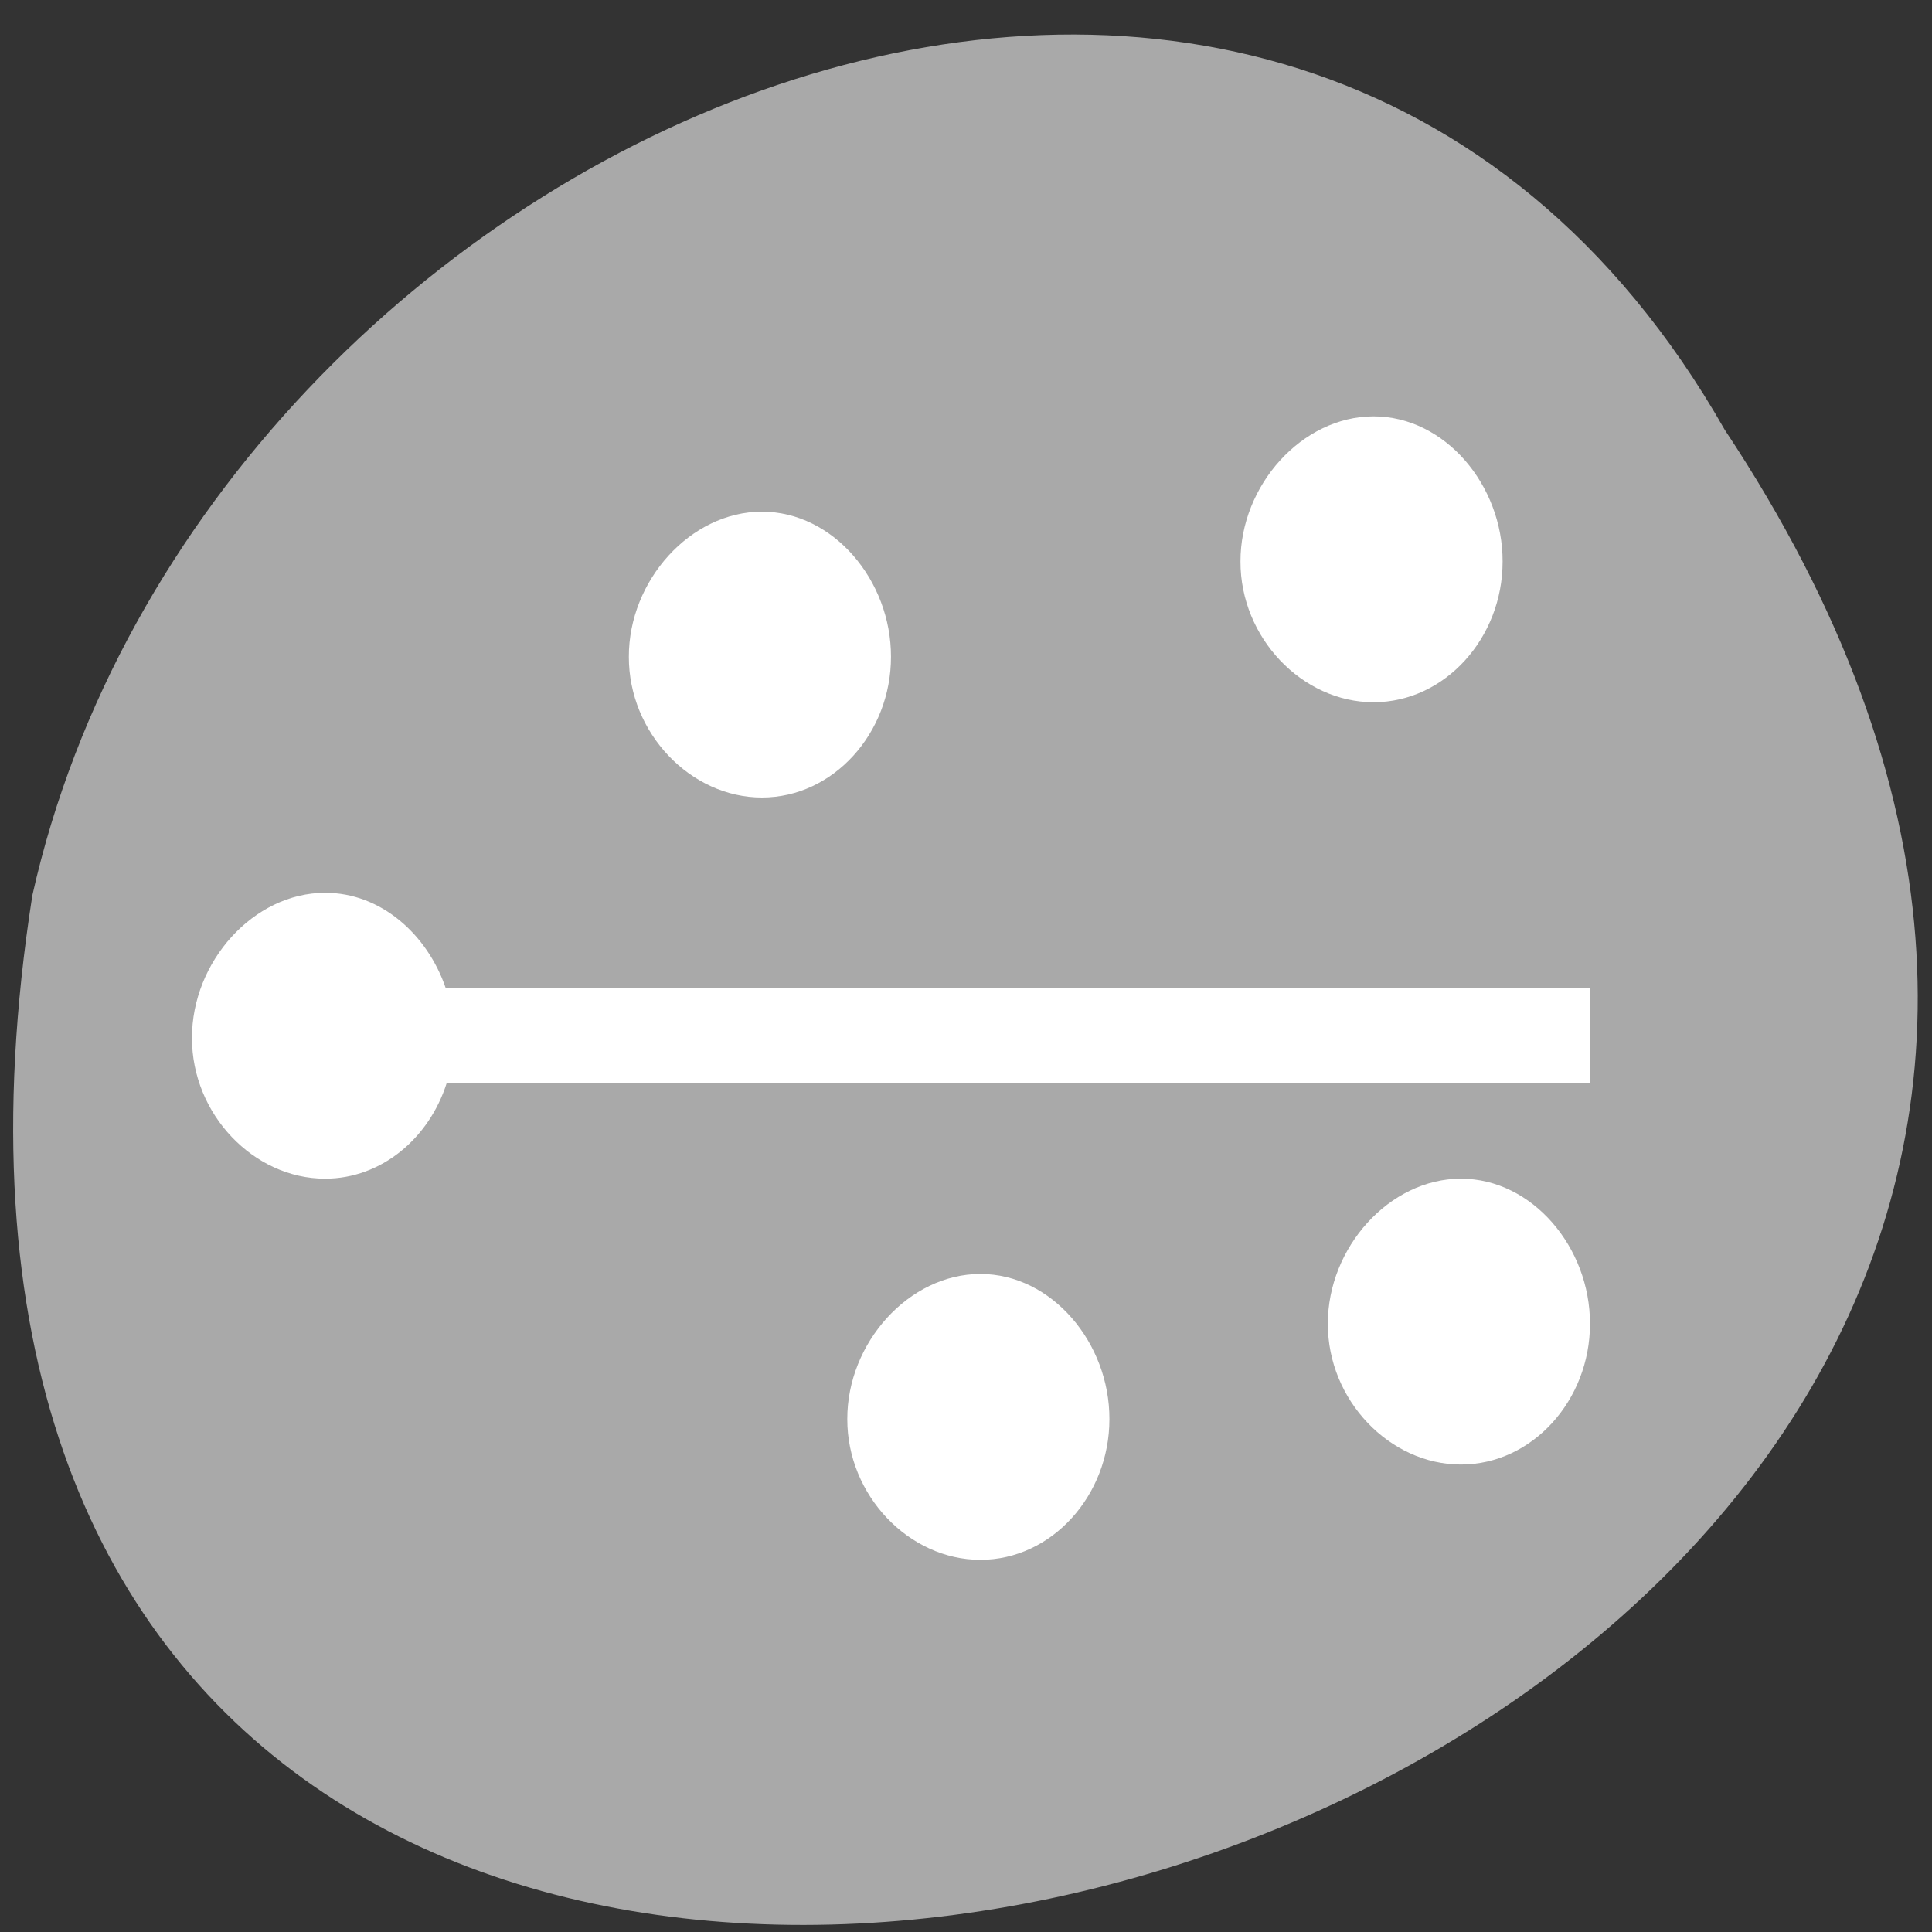 <svg xmlns="http://www.w3.org/2000/svg" viewBox="0 0 256 256"><rect x="0" y="0" width="256" height="256" fill="#333333" stroke="none"/><g transform="matrix(0 0.992 -0.992 0 1046.65 1.244)" style="fill:#dc143c;color:#000"><path d="m 56.14 824.72 c 192.48 -127.94 302.85 263.69 62.21 226.05 -102.83 -23.02 -165.24 -167.37 -62.21 -226.05 z" style="fill:#a9a9a9"/><path transform="matrix(0 -11.671 12.728 0 -9.278 1064.46)" d="m 16.523 5 c -0.818 0 -1.525 0.723 -1.523 1.523 -0.002 0.8 0.706 1.477 1.523 1.477 0.818 0 1.478 -0.676 1.477 -1.477 0.002 -0.8 -0.659 -1.523 -1.477 -1.523 z m -7 1 c -0.818 0 -1.525 0.723 -1.523 1.523 -0.002 0.8 0.706 1.477 1.523 1.477 0.818 0 1.478 -0.676 1.477 -1.477 0.002 -0.8 -0.659 -1.523 -1.477 -1.523 z m -5 4 c -0.818 0 -1.525 0.723 -1.523 1.523 -0.002 0.8 0.706 1.477 1.523 1.477 0.647 0 1.191 -0.426 1.391 -1 h 13.09 v -1 h -13.1 c -0.211 -0.566 -0.744 -1 -1.377 -1 z m 13 3 c -0.818 0 -1.525 0.723 -1.523 1.523 -0.002 0.8 0.706 1.477 1.523 1.477 0.818 0 1.478 -0.676 1.477 -1.477 0.002 -0.8 -0.659 -1.523 -1.477 -1.523 z m -5.5 1 c -0.818 0 -1.525 0.723 -1.523 1.523 -0.002 0.8 0.706 1.477 1.523 1.477 0.818 0 1.478 -0.676 1.477 -1.477 0.002 -0.8 -0.659 -1.523 -1.477 -1.523 z" style="fill:#fff;color:#000"/></g></svg>